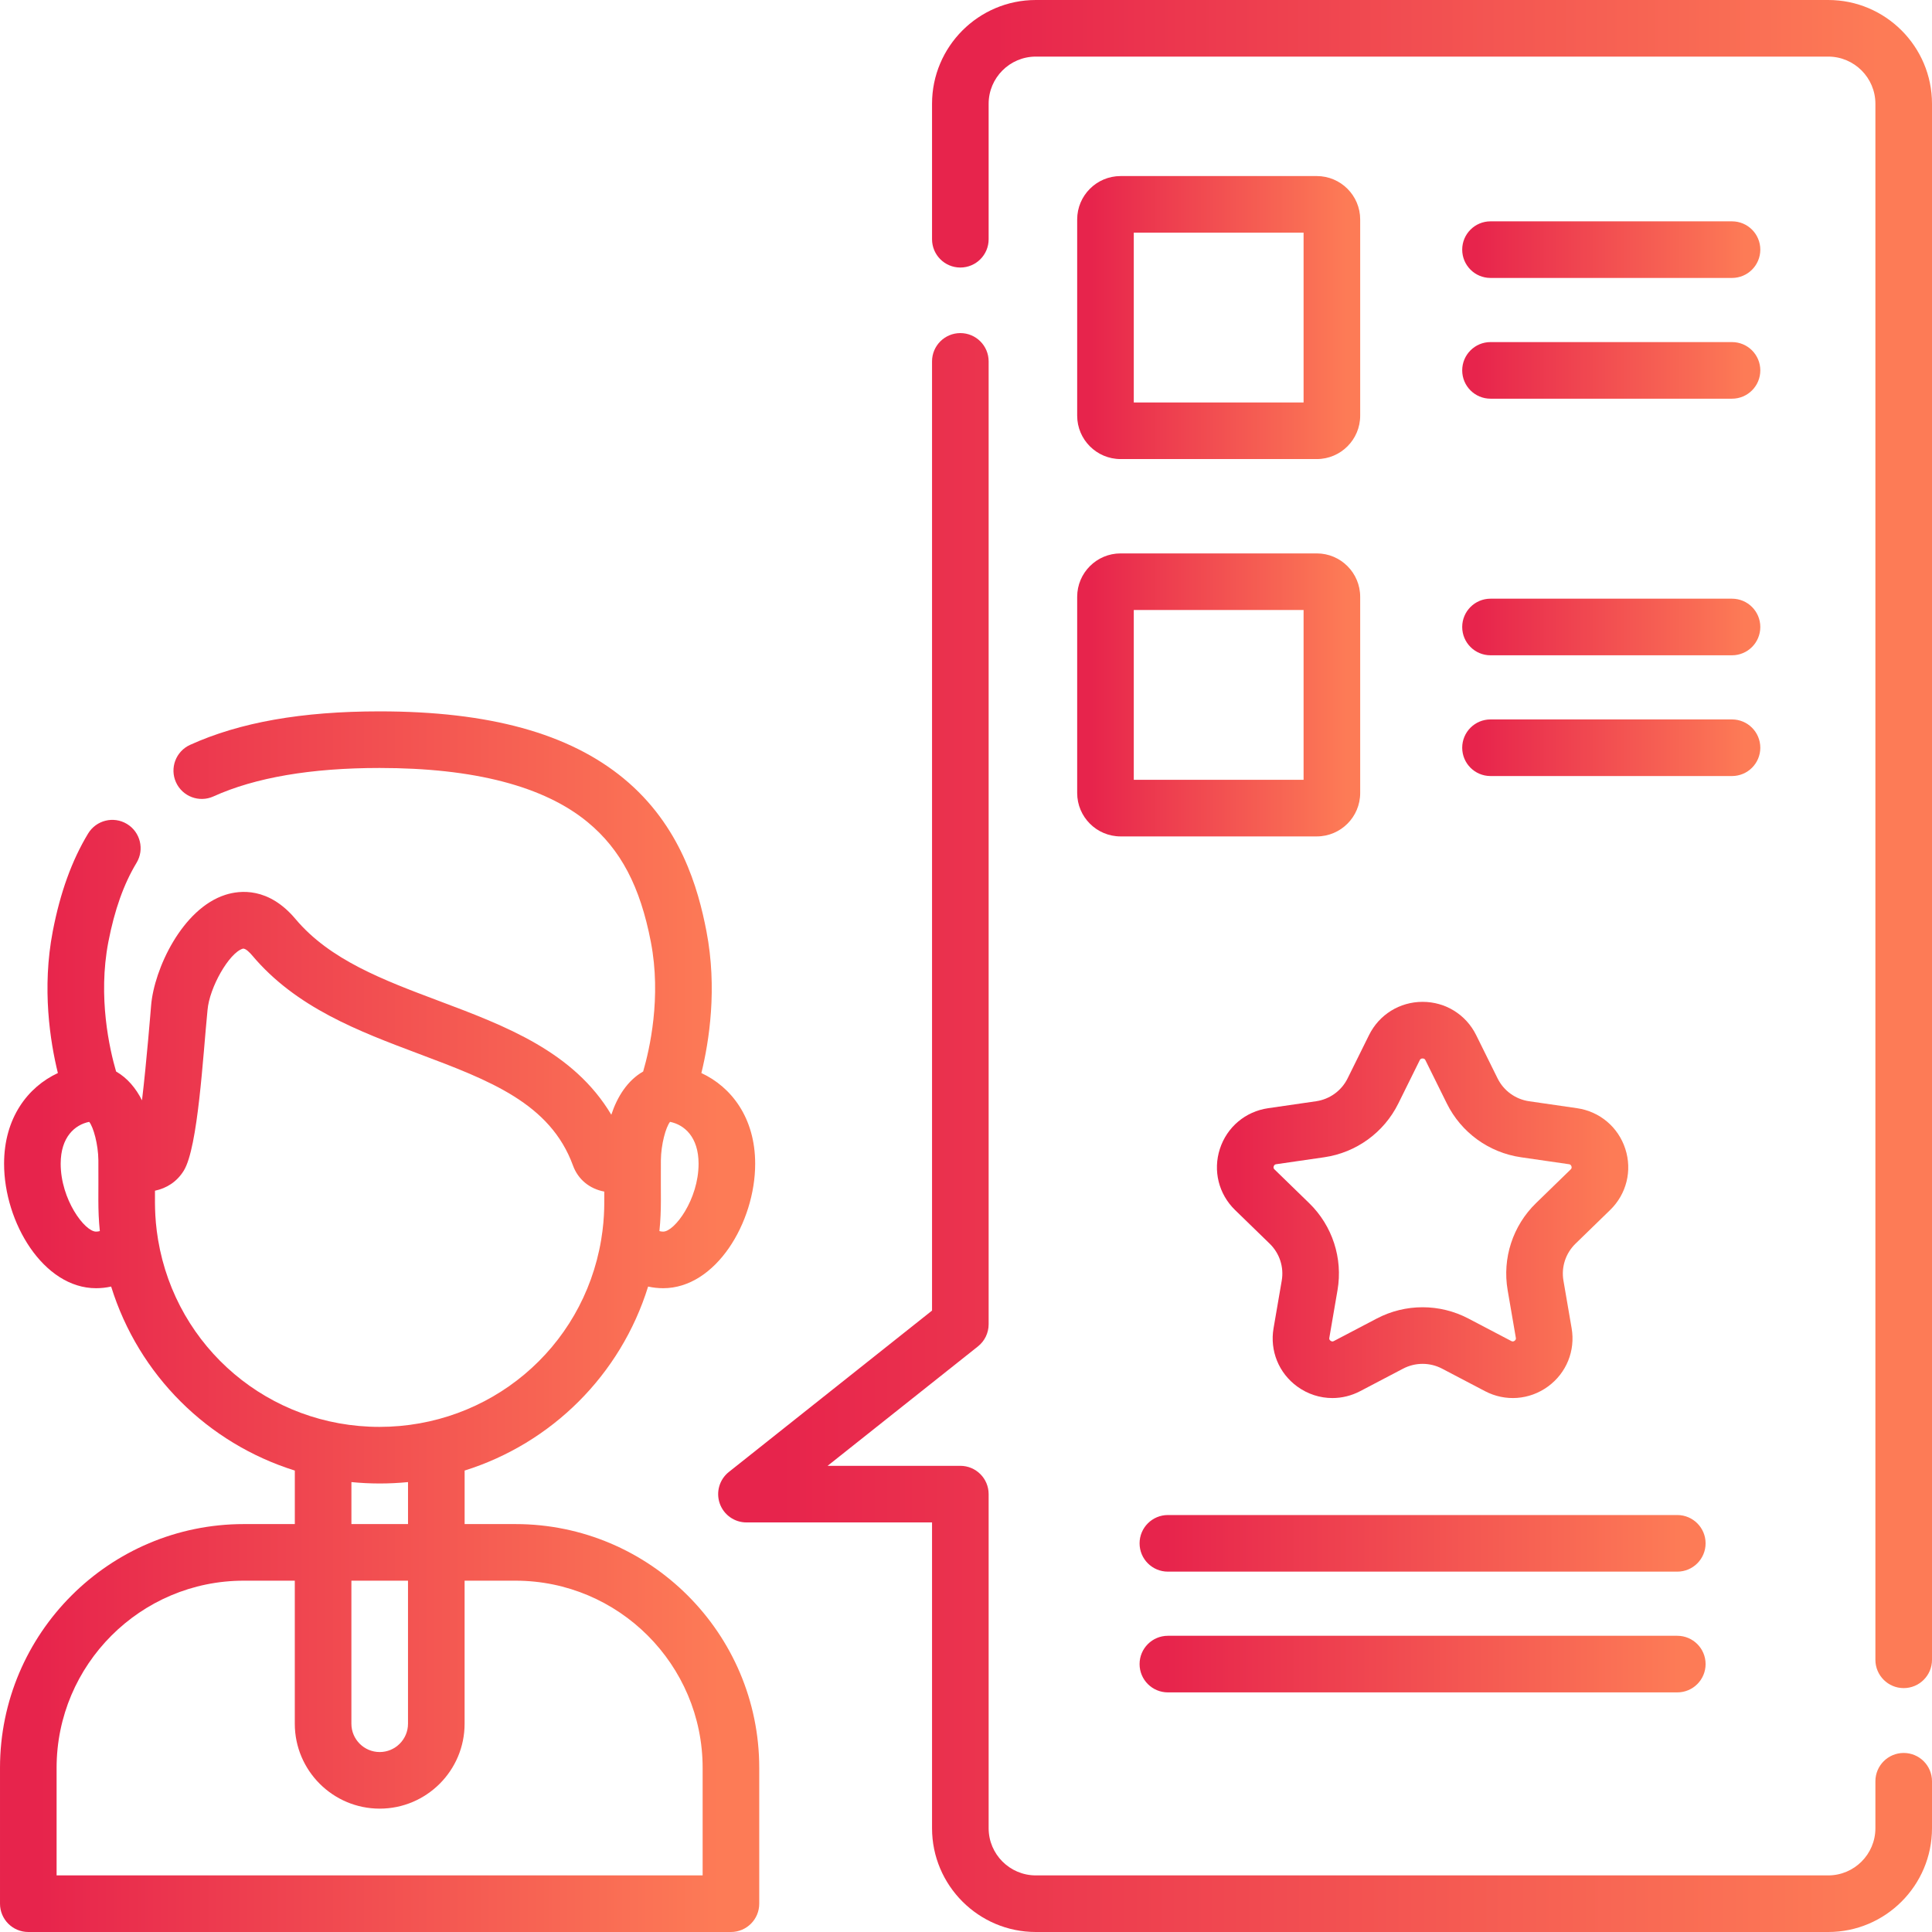 <!-- icon666.com - MILLIONS vector ICONS FREE --><svg id="Capa_1" enable-background="new 0 0 512 512" fill="url(#MyGradient)" viewBox="0 0 512 512" xmlns="http://www.w3.org/2000/svg">
<defs>
  <linearGradient id="MyGradient">
    <stop offset="5%" stop-color="#e7244c" />
    <stop offset="95%" stop-color="#fd7b56" />
  </linearGradient>
</defs><path d="m136.603 403.897h-13.473v-14.183c22.996-7.214 41.328-25.261 48.626-48.761 1.313.288 2.649.437 3.994.437 13.954 0 24.38-17.417 24.38-32.989 0-12.163-6.316-20.343-14.258-24.033 2.058-8.39 4.263-22.437 1.343-37.575-2.199-11.423-6.863-28.046-21.916-40.474-14.507-11.977-35.67-17.799-64.699-17.799-20.62 0-37.048 2.903-50.224 8.875-3.773 1.71-5.445 6.154-3.735 9.928 1.71 3.772 6.156 5.445 9.927 3.734 11.034-5.001 25.848-7.537 44.031-7.537 25.048 0 43.603 4.834 55.149 14.366 8.737 7.214 13.899 17.003 16.737 31.744 2.827 14.657-.328 28.454-2.042 34.329-4.139 2.369-6.846 6.637-8.441 11.458-9.962-16.733-28.068-23.542-45.655-30.154-14.87-5.592-28.915-10.873-38.038-21.719-7.113-8.462-14.685-7.65-18.565-6.412-11.436 3.646-18.908 19.666-19.699 29.332-.065.736-1.204 15.023-2.415 25.13-1.618-3.201-3.866-5.917-6.866-7.634-1.718-5.888-4.871-19.68-2.052-34.33 1.64-8.501 4.084-15.363 7.475-20.979 2.141-3.546 1.001-8.156-2.545-10.297-3.547-2.141-8.156-1.002-10.297 2.545-4.319 7.154-7.381 15.624-9.362 25.894-2.913 15.139-.706 29.185 1.353 37.574-7.94 3.691-14.256 11.87-14.256 24.033 0 15.572 10.426 32.989 24.38 32.989 1.344 0 2.68-.148 3.994-.438 7.3 23.503 25.638 41.552 48.676 48.765v14.181h-13.527c-35.622 0-64.603 28.981-64.603 64.603v36c0 4.143 3.358 7.5 7.5 7.5h186.206c4.142 0 7.5-3.357 7.5-7.5v-36c0-35.622-28.981-64.603-64.603-64.603zm-43.478 15h15v37.912c0 4.136-3.364 7.5-7.5 7.5s-7.5-3.364-7.5-7.5zm82.625-92.507c-.343 0-.676-.05-.996-.137.603-5.938.311-9.351.386-18.748.039-4.226 1.311-8.817 2.432-10.2 3.75.755 7.558 3.965 7.558 11.096 0 9.478-6.371 17.989-9.38 17.989zm-159.67-17.99c0-7.131 3.808-10.341 7.558-11.096 1.121 1.383 2.393 5.973 2.432 10.179.075 9.43-.216 12.833.386 18.768-.32.088-.653.138-.996.138-3.009.001-9.38-8.51-9.38-17.989zm25.821 20.215c-.003-.018-.006-.037-.009-.055-1.081-6.459-.766-11.029-.822-13.008 3.035-.647 5.789-2.312 7.648-5.339 3.771-6.165 5.067-30.407 6.277-42.511.492-6.004 5.711-15.133 9.307-16.279.737-.237 2.012 1.162 2.528 1.775 11.65 13.85 28.217 20.08 44.238 26.104 18.64 7.009 34.738 13.063 40.772 29.557 1.341 3.691 4.374 6.185 8.3 6.924-.053 1.839.251 6.36-.821 12.768-.003.02-.007.039-.01.059-4.858 28.866-29.667 49.53-58.75 49.53-29.245 0-53.84-20.913-58.658-49.525zm66.229 64.156v11.125h-15v-11.127c4.817.477 9.866.51 15 .002zm78.076 104.229h-171.206v-28.5c0-27.351 22.252-49.603 49.603-49.603h13.522v37.912c0 12.406 10.093 22.5 22.5 22.5s22.5-10.094 22.5-22.5v-37.912h13.478c27.351 0 49.603 22.252 49.603 49.603z"></path><path d="m362.806 274.308-5.681 11.483c-1.615 3.265-4.738 5.527-8.354 6.051l-12.705 1.843c-6.014.872-10.913 5.001-12.786 10.774-1.87 5.766-.331 11.975 4.017 16.202l9.192 8.938c2.61 2.538 3.801 6.191 3.185 9.772l-2.17 12.622c-1.026 5.968 1.38 11.89 6.281 15.455 2.779 2.022 6.032 3.05 9.307 3.05 2.514 0 5.041-.605 7.376-1.831l11.363-5.959c3.236-1.697 7.103-1.697 10.339 0l11.362 5.959c5.381 2.823 11.772 2.355 16.684-1.219 4.9-3.565 7.307-9.487 6.281-15.455l-2.17-12.622c-.616-3.581.575-7.234 3.185-9.772l9.192-8.938c4.348-4.228 5.887-10.437 4.017-16.202-1.873-5.773-6.772-9.902-12.787-10.775l-12.704-1.842c-3.616-.523-6.739-2.786-8.354-6.051l-5.681-11.482c-2.688-5.434-8.126-8.809-14.194-8.809s-11.507 3.375-14.195 8.808zm14.944 6.652 5.681 11.483c3.803 7.687 11.147 13.012 19.646 14.244l12.704 1.841c.167.024.514.075.671.56.153.471-.089.706-.206.819l-9.193 8.938c-6.157 5.987-8.964 14.611-7.51 23.067l2.17 12.622c.027.159.084.489-.323.785-.425.309-.74.143-.891.064l-11.363-5.959c-7.6-3.986-16.673-3.986-24.272 0l-11.363 5.959c-.151.078-.465.244-.891-.064-.407-.296-.35-.626-.323-.785l2.17-12.622c1.454-8.456-1.354-17.08-7.511-23.067l-9.192-8.938c-.117-.113-.359-.349-.206-.819.157-.484.504-.535.671-.559l12.704-1.842c8.499-1.232 15.843-6.558 19.646-14.244l5.681-11.484c.074-.148.228-.459.75-.459s.675.311.75.46z"></path><path d="m285.463 210.158c0 6.341 5.159 11.5 11.5 11.5h52c6.341 0 11.5-5.159 11.5-11.5v-52c0-6.341-5.159-11.5-11.5-11.5h-52c-6.341 0-11.5 5.159-11.5 11.5zm15-48.5h45v45h-45z"></path><path d="m395 173.658h64c4.142 0 7.5-3.357 7.5-7.5s-3.358-7.5-7.5-7.5h-64c-4.142 0-7.5 3.357-7.5 7.5s3.358 7.5 7.5 7.5z"></path><path d="m395 205.658h64c4.142 0 7.5-3.357 7.5-7.5s-3.358-7.5-7.5-7.5h-64c-4.142 0-7.5 3.357-7.5 7.5s3.358 7.5 7.5 7.5z"></path><path d="m444.5 401.5h-135c-4.142 0-7.5 3.357-7.5 7.5s3.358 7.5 7.5 7.5h135c4.142 0 7.5-3.357 7.5-7.5s-3.358-7.5-7.5-7.5z"></path><path d="m444.5 433.5h-135c-4.142 0-7.5 3.357-7.5 7.5s3.358 7.5 7.5 7.5h135c4.142 0 7.5-3.357 7.5-7.5s-3.358-7.5-7.5-7.5z"></path><path d="m348.963 46.658h-52c-6.341 0-11.5 5.159-11.5 11.5v52c0 6.341 5.159 11.5 11.5 11.5h52c6.341 0 11.5-5.159 11.5-11.5v-52c0-6.341-5.158-11.5-11.5-11.5zm-3.5 60h-45v-45h45z"></path><path d="m395 73.658h64c4.142 0 7.5-3.357 7.5-7.5s-3.358-7.5-7.5-7.5h-64c-4.142 0-7.5 3.357-7.5 7.5s3.358 7.5 7.5 7.5z"></path><path d="m395 105.658h64c4.142 0 7.5-3.357 7.5-7.5s-3.358-7.5-7.5-7.5h-64c-4.142 0-7.5 3.357-7.5 7.5s3.358 7.5 7.5 7.5z"></path><path d="m504.5 464.551c-4.142 0-7.5 3.357-7.5 7.5v12.449c0 6.893-5.607 12.5-12.5 12.5h-210c-6.893 0-12.5-5.607-12.5-12.5v-88.54c0-4.143-3.358-7.5-7.5-7.5h-35.179l39.844-31.647c1.792-1.423 2.835-3.586 2.835-5.873v-255.168c0-4.143-3.358-7.5-7.5-7.5s-7.5 3.357-7.5 7.5v251.546l-53.845 42.769c-2.498 1.984-3.468 5.331-2.417 8.343 1.051 3.013 3.892 5.03 7.082 5.03h49.18v81.04c0 15.164 12.336 27.5 27.5 27.5h210c15.164 0 27.5-12.336 27.5-27.5v-12.449c0-4.143-3.358-7.5-7.5-7.5z"></path><path d="m484.5 0h-210c-15.164 0-27.5 12.337-27.5 27.5v35.9c0 4.143 3.358 7.5 7.5 7.5s7.5-3.357 7.5-7.5v-35.9c0-6.893 5.607-12.5 12.5-12.5h210c6.893 0 12.5 5.607 12.5 12.5v412.365c0 4.143 3.358 7.5 7.5 7.5s7.5-3.357 7.5-7.5v-412.365c0-15.163-12.336-27.5-27.5-27.5z"></path></svg>